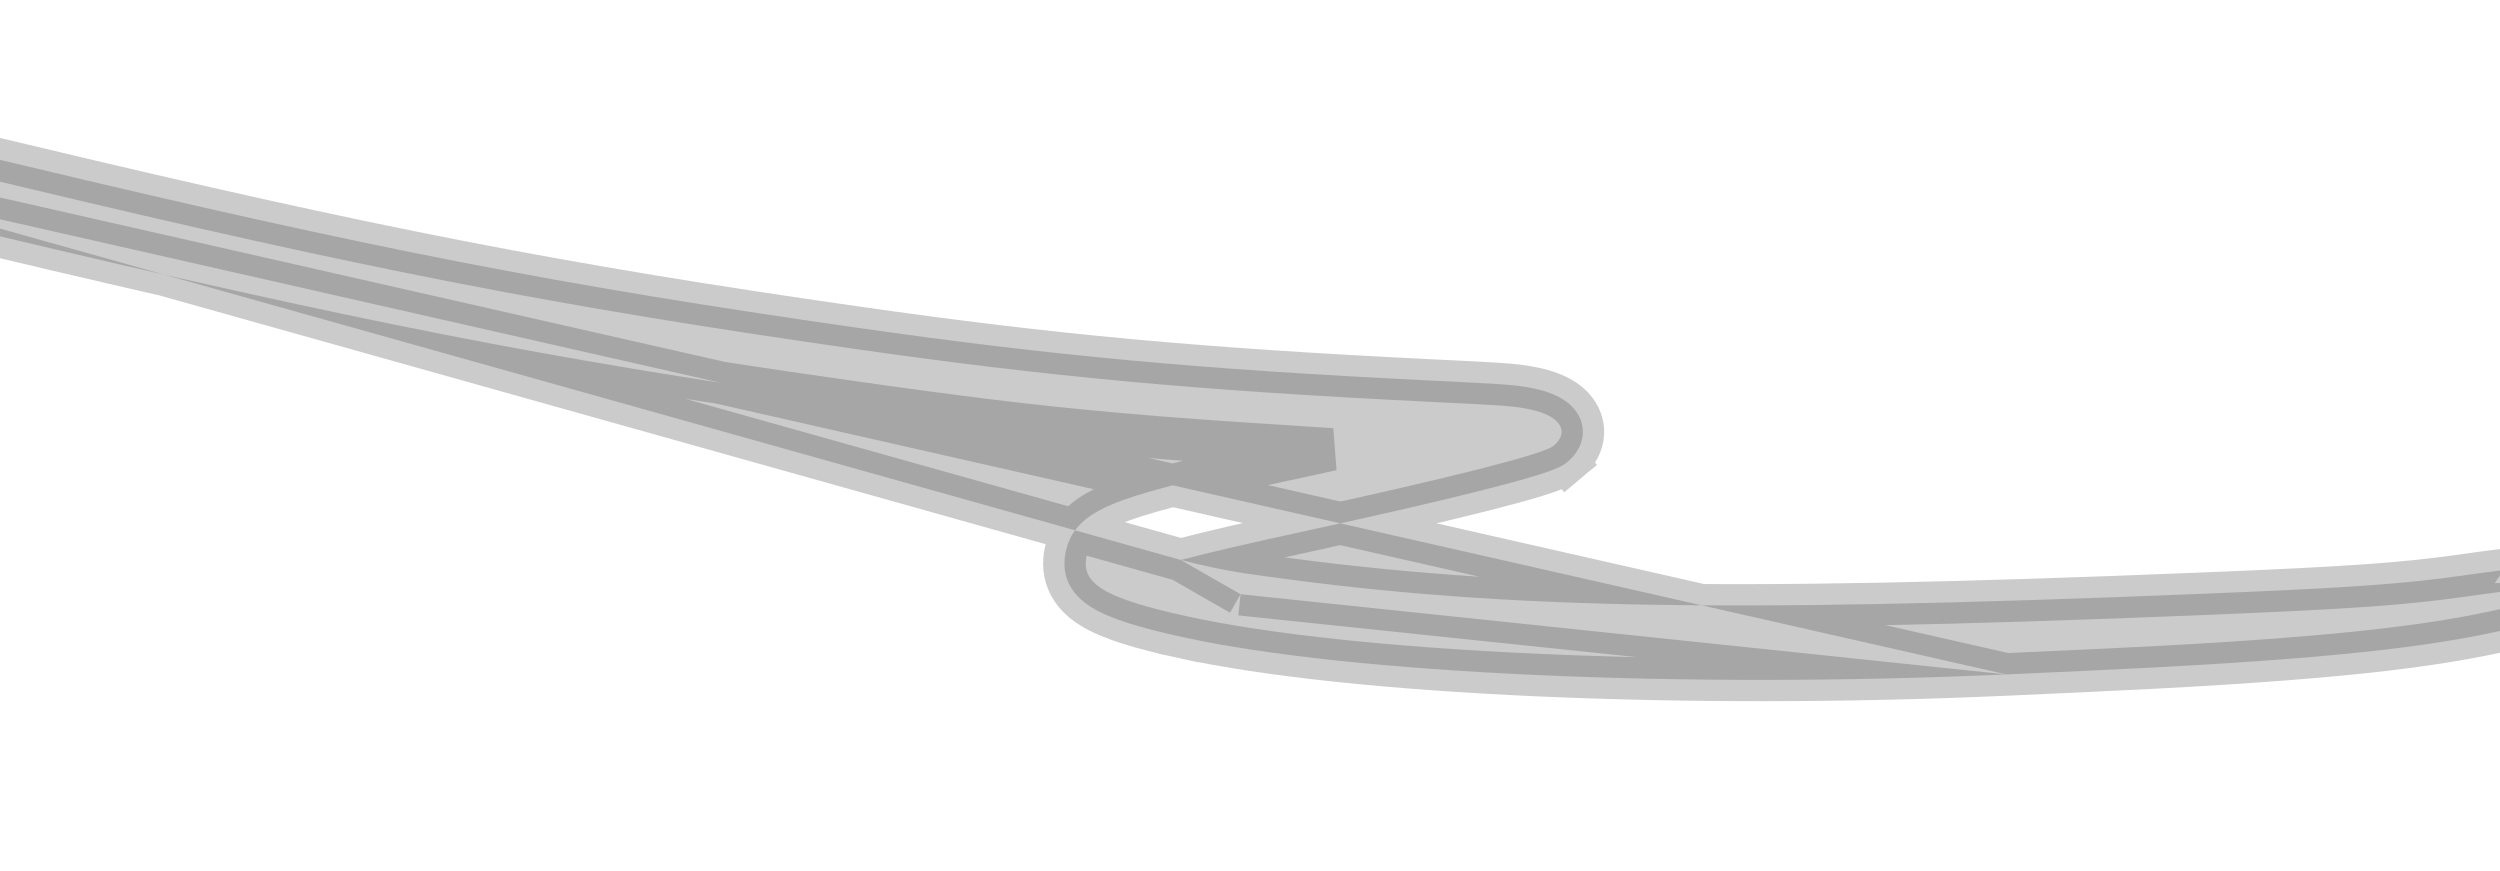 <svg width="1820" height="634" viewBox="0 0 1820 634" fill="none" xmlns="http://www.w3.org/2000/svg">
<g clip-path="url(#clip0_242_5941)">
<path opacity="0.3" d="M1460.63 490.983L1460.63 490.983C1227.14 501.512 983.599 490.721 861.15 463.878L864.469 448.737L861.15 463.878C830.519 457.162 808.218 450.662 794.357 441.961C787.062 437.382 780.746 431.379 777.376 423.142C773.957 414.785 774.485 406.375 776.543 398.844C781.247 381.631 795.061 372.238 817.413 364.134C839.841 356.003 876.075 347.364 933.985 334.94C946.657 332.222 958.575 329.633 969.674 327.189C923.929 324.34 874.429 321.009 847.236 318.821C766.134 312.298 716.882 306.571 607.629 290.988C399.708 261.332 258.096 233.532 -7.626 170.255C-85.217 151.779 -97.933 148.487 -113.378 138.156L-107.612 129.535L-113.378 138.156C-118.204 134.927 -123.752 131.855 -125.264 131.235L1460.63 490.983ZM1460.63 490.983C1479.43 490.135 1504.2 489.013 1515.68 488.49L1515.68 488.49C1670.34 481.437 1755.87 473.413 1818.42 459.688L1818.42 459.688C1829.76 457.2 1837.73 455.41 1842.71 453.483C1845.3 452.477 1849.21 450.687 1852.34 447.061C1855.91 442.933 1856.72 438.516 1857.01 436.227L1857.01 436.225L1857.02 436.165C1857.26 434.246 1858.39 425.353 1850.82 418.976C1847.64 416.303 1844.2 415.258 1841.88 414.784C1839.51 414.299 1837.14 414.183 1835.07 414.184C1827.46 414.184 1814.32 415.958 1793.28 418.937C1749.32 425.164 1710.63 427.917 1603.52 432.273L1604.15 447.76L1603.52 432.273C1245.7 446.823 1082.42 443.208 905.381 417.256L903.133 432.592M1460.63 490.983L903.133 432.592M903.133 432.592L905.381 417.256C891.727 415.255 874.777 411.592 859.599 407.659M903.133 432.592L859.599 407.659M859.599 407.659C880.242 402.217 909.652 395.385 949.054 386.853L945.774 371.704L949.055 386.853C1004.2 374.912 1048.88 364.596 1080.75 356.492C1096.66 352.446 1109.56 348.907 1119.03 345.957C1123.74 344.488 1127.82 343.099 1131.09 341.806C1133.71 340.77 1137.76 339.076 1140.8 336.543L1130.89 324.629L1140.8 336.543C1145.44 332.681 1149.69 327.488 1151.48 320.835C1153.39 313.73 1152.01 306.747 1148.4 301.002C1141.98 290.758 1129.46 285.492 1117.44 282.987C1103.64 280.109 1099.25 279.861 1041.01 277.006C872.532 268.747 766.299 258.957 624.12 238.612C407.314 207.59 271.119 181.079 17.411 120.487C-72.7 98.965 -80.255 97.222 -101.26 98.317C-104.468 98.484 -108.002 98.564 -111.062 98.558C-112.589 98.555 -113.935 98.53 -115.018 98.488C-115.558 98.467 -115.998 98.444 -116.338 98.421C-116.507 98.409 -116.636 98.398 -116.73 98.39C-116.816 98.382 -116.856 98.377 -116.856 98.377L-116.854 98.377C-118.904 98.119 -121.245 97.902 -123.428 97.978C-124.385 98.012 -126.384 98.124 -128.621 98.831C-129.718 99.178 -137.785 101.77 -139.574 110.975C-141.19 119.286 -135.849 124.612 -135.114 125.345L-135.081 125.378C-133.563 126.899 -132.001 127.887 -131.173 128.384C-129.335 129.486 -127.213 130.438 -125.267 131.234L859.599 407.659ZM1831.8 424.451C1831.8 424.452 1831.76 424.474 1831.66 424.514C1831.75 424.47 1831.8 424.45 1831.8 424.451Z" fill="#505050" stroke="#505050" stroke-width="31"/>
</g>
<defs>
<clipPath id="clip0_242_5941">
<rect width="1820" height="634" fill="white"/>
</clipPath>
</defs>
</svg>
